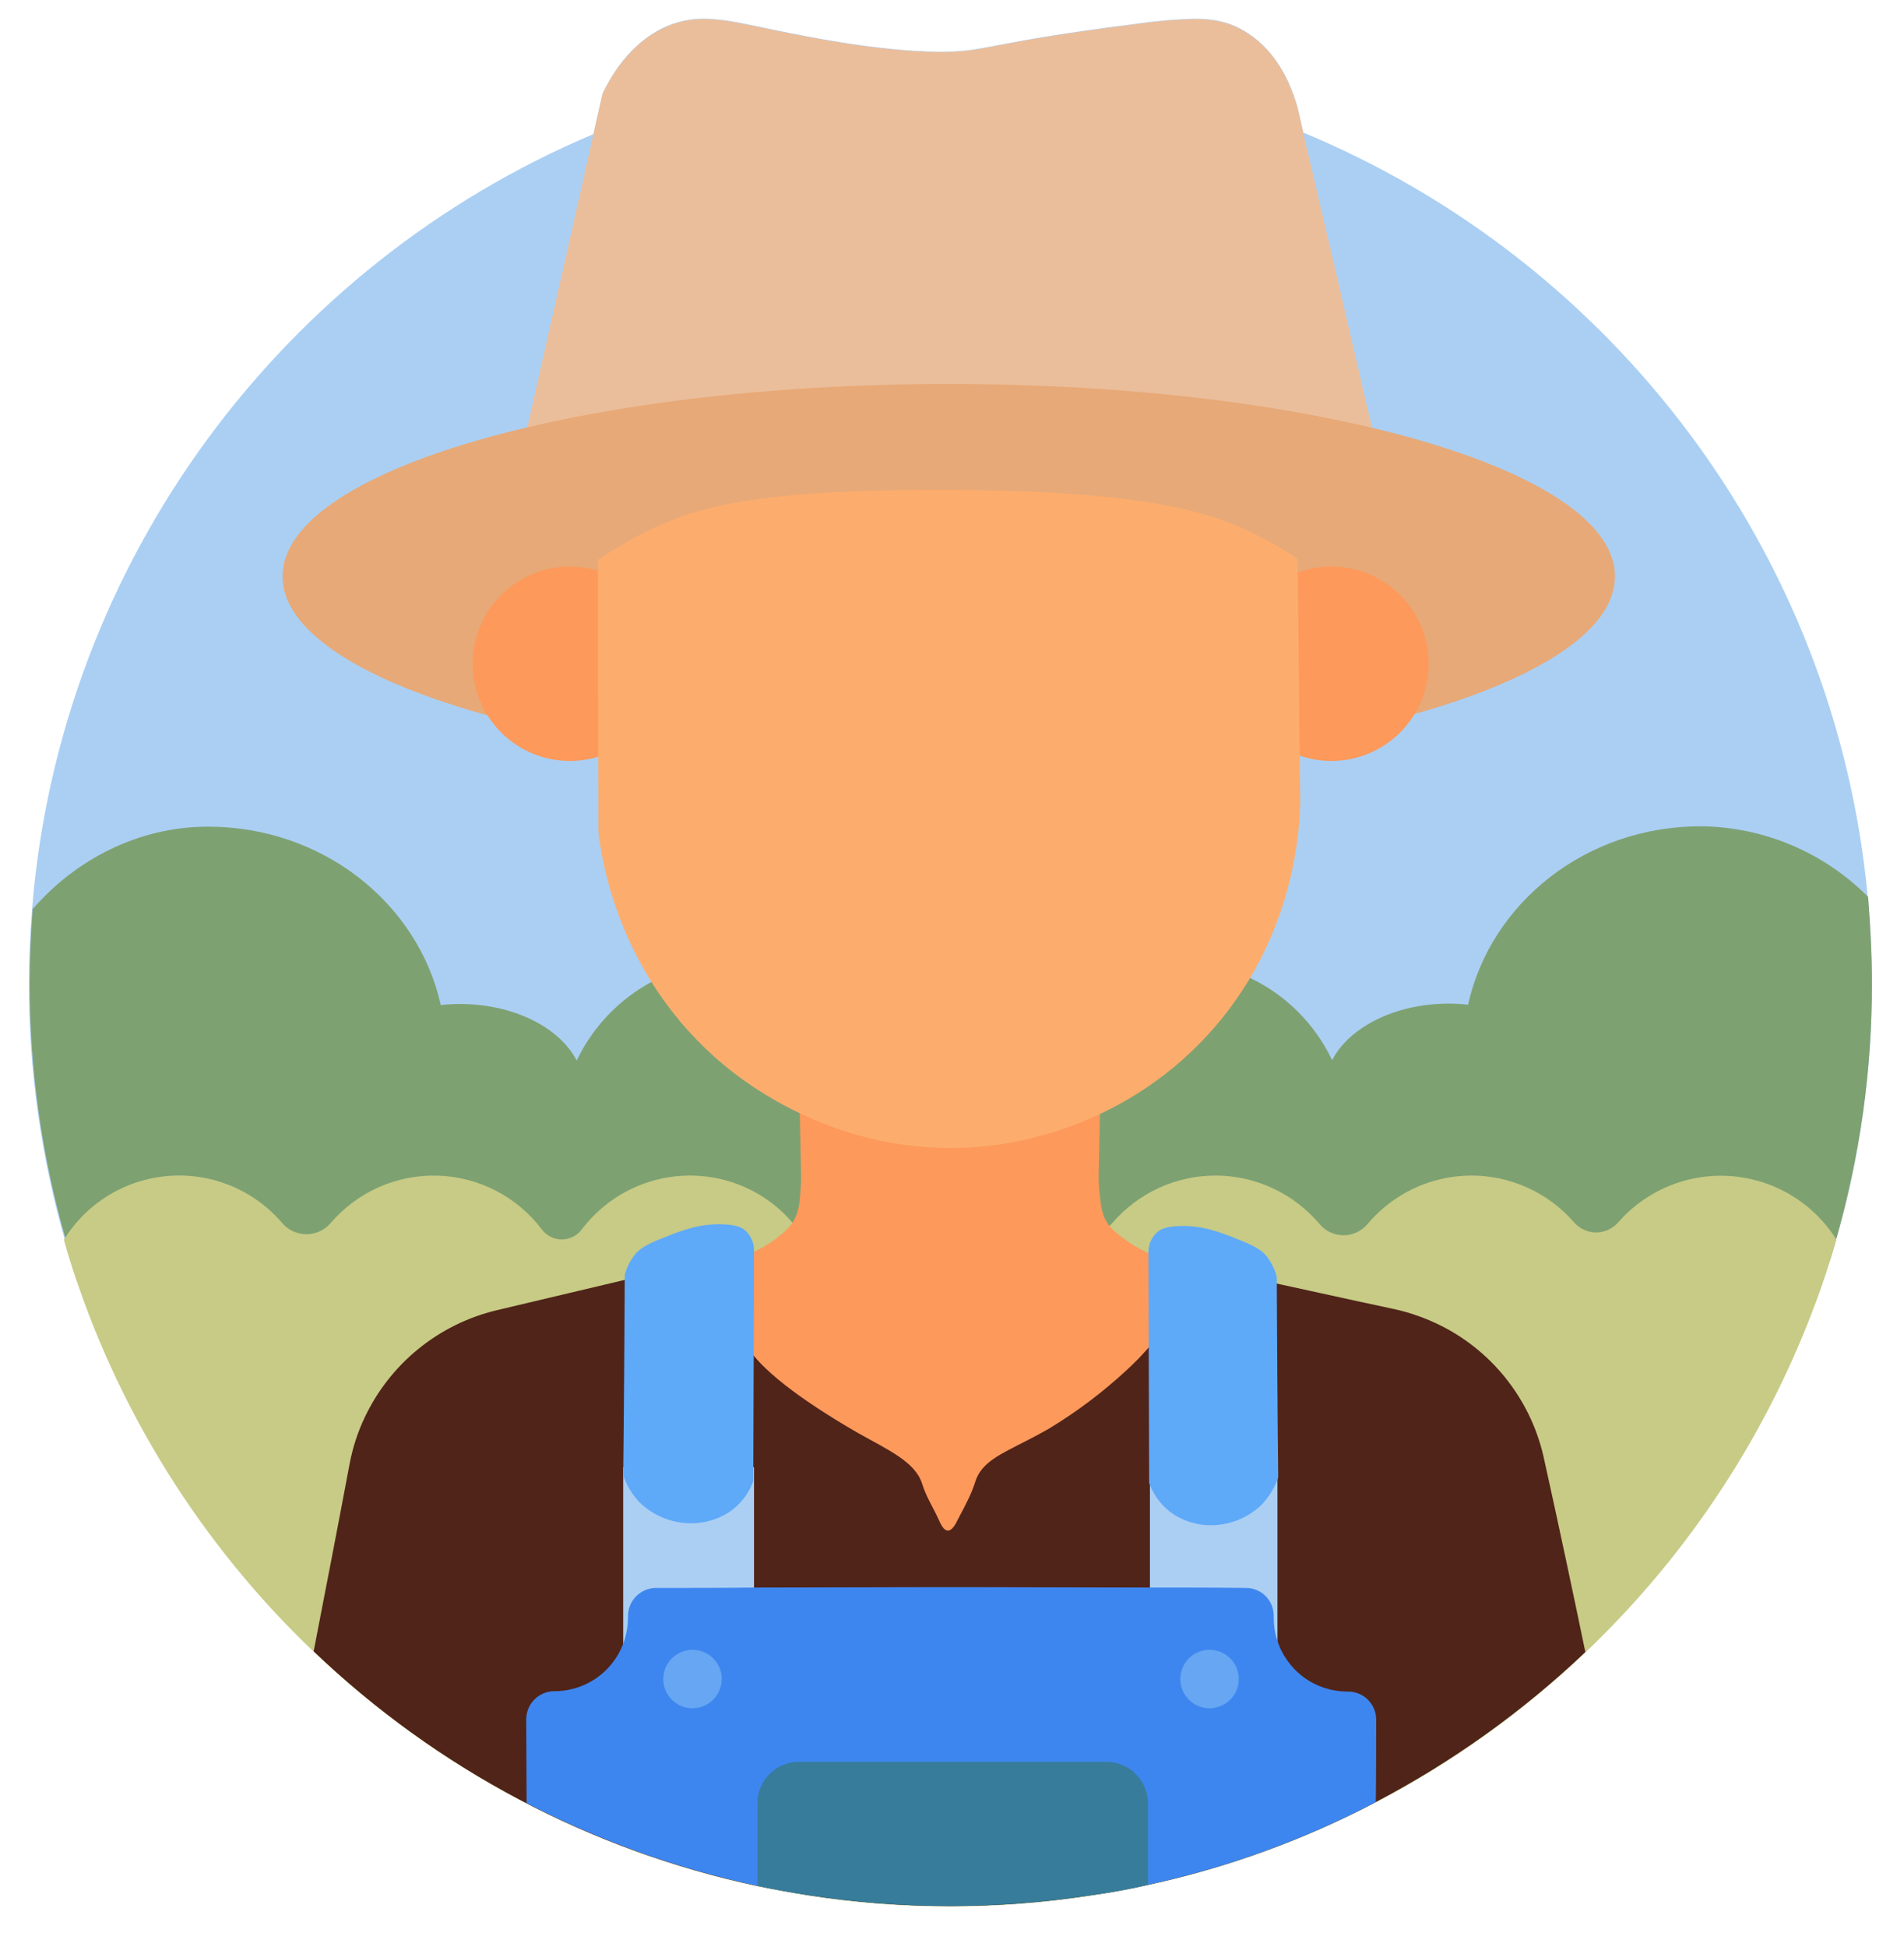 <svg width="45" height="46" viewBox="0 0 45 46" fill="none" xmlns="http://www.w3.org/2000/svg">
<path d="M44.242 23.257C44.243 25.293 43.96 27.32 43.399 29.277C43.354 29.448 43.3 29.618 43.247 29.789C43.148 30.112 43.04 30.426 42.924 30.74H2.003C1.94 30.569 1.886 30.399 1.824 30.237C1.716 29.923 1.617 29.6 1.527 29.277C0.967 27.32 0.683 25.293 0.684 23.257C0.684 22.665 0.711 22.082 0.756 21.499C1.42 13.227 6.704 6.255 14.025 3.169L14.241 2.209C14.501 1.671 14.985 0.926 15.82 0.594C16.08 0.492 16.357 0.44 16.636 0.442C17.112 0.442 17.623 0.567 18.278 0.702C19.148 0.881 20.754 1.204 22.172 1.222C23.338 1.231 23.248 1.016 26.819 0.567C27.283 0.498 27.75 0.456 28.219 0.442C28.703 0.442 29.08 0.522 29.448 0.756C30.21 1.222 30.524 2.039 30.668 2.541L30.803 3.133C38.088 6.157 43.381 13.02 44.144 21.203C44.207 21.884 44.242 22.566 44.242 23.257Z" fill="#ABCFF3"/>
<path d="M44.242 23.257C44.243 25.293 43.959 27.32 43.399 29.277C43.354 29.448 43.3 29.618 43.246 29.789C43.105 29.89 42.958 29.983 42.807 30.067C42.735 30.067 42.618 30.076 42.484 30.085C40.656 30.208 38.835 30.424 37.029 30.731C36.006 30.901 35.037 31.099 34.113 31.314C32.686 31.637 31.377 31.996 30.192 32.355C29.403 32.588 28.676 32.83 27.985 33.063C27.698 33.162 27.42 33.261 27.151 33.351C25.616 33.889 24.369 34.355 23.401 34.651C23.347 34.669 23.293 34.678 23.248 34.696C22.799 34.831 22.324 34.948 21.83 35.046C20.91 35.228 19.977 35.339 19.04 35.378C18.672 35.396 18.287 35.396 17.892 35.396C17.814 35.398 17.736 35.395 17.659 35.387C16.733 35.361 15.81 35.277 14.895 35.136C14.862 35.134 14.829 35.128 14.796 35.118C12.696 34.777 10.637 34.221 8.651 33.458C6.71 32.72 4.819 31.857 2.989 30.874C2.882 30.829 2.777 30.778 2.675 30.722C2.387 30.572 2.108 30.404 1.841 30.219C1.733 29.905 1.635 29.582 1.545 29.259C0.985 27.302 0.701 25.276 0.702 23.239C0.702 22.647 0.729 22.064 0.773 21.481C1.778 20.323 3.259 19.534 4.918 19.534C7.619 19.534 9.88 21.337 10.418 23.751C10.567 23.733 10.717 23.724 10.867 23.724C12.141 23.724 13.226 24.28 13.63 25.061C14.01 24.264 14.636 23.609 15.415 23.194C16.088 22.832 16.841 22.644 17.605 22.647C19.57 22.647 21.229 23.858 21.75 25.509C21.75 25.518 21.75 25.527 21.759 25.527C22.288 25.518 22.817 25.509 23.365 25.509V25.5C23.885 23.849 25.545 22.638 27.51 22.638C28.212 22.637 28.906 22.797 29.537 23.105C30.391 23.51 31.079 24.198 31.484 25.052C31.888 24.271 32.974 23.715 34.248 23.715C34.397 23.715 34.547 23.724 34.696 23.742C35.234 21.328 37.486 19.525 40.196 19.525C41.683 19.539 43.104 20.139 44.152 21.194C44.206 21.884 44.242 22.566 44.242 23.257Z" fill="#7EA172"/>
<path d="M43.399 29.286C43.354 29.457 43.3 29.627 43.247 29.798C43.148 30.121 43.04 30.435 42.924 30.749C41.045 35.851 37.335 40.073 32.516 42.592C30.818 43.483 29.007 44.14 27.133 44.547C26.703 44.646 26.263 44.727 25.814 44.79C23.585 45.136 21.315 45.136 19.085 44.79C18.691 44.727 18.296 44.655 17.901 44.574C14.298 43.802 10.948 42.13 8.165 39.714C5.382 37.298 3.256 34.217 1.985 30.758C1.922 30.587 1.868 30.417 1.806 30.255C1.698 29.941 1.599 29.618 1.51 29.295C1.776 28.866 2.139 28.505 2.571 28.243C3.003 27.98 3.491 27.824 3.995 27.787C4.499 27.749 5.005 27.831 5.471 28.026C5.937 28.221 6.35 28.524 6.677 28.909C6.748 28.99 6.835 29.054 6.932 29.098C7.03 29.142 7.136 29.165 7.243 29.165C7.35 29.165 7.455 29.142 7.553 29.098C7.65 29.054 7.737 28.99 7.808 28.909C8.119 28.543 8.509 28.251 8.949 28.055C9.389 27.86 9.867 27.766 10.348 27.781C10.829 27.795 11.3 27.918 11.727 28.14C12.154 28.362 12.526 28.677 12.814 29.062C12.87 29.134 12.943 29.192 13.025 29.231C13.108 29.27 13.198 29.29 13.29 29.288C13.381 29.286 13.471 29.263 13.552 29.221C13.633 29.179 13.703 29.118 13.756 29.044C14.08 28.619 14.504 28.281 14.992 28.061C15.479 27.842 16.013 27.748 16.546 27.788C16.969 27.818 17.381 27.933 17.759 28.126C18.137 28.319 18.472 28.585 18.744 28.909C18.952 29.151 19.122 29.424 19.247 29.717C19.495 29.142 19.905 28.652 20.428 28.308C20.951 27.963 21.564 27.779 22.19 27.779C22.276 27.777 22.363 27.78 22.45 27.788H22.459C22.965 27.749 23.473 27.829 23.942 28.023C24.411 28.216 24.828 28.516 25.159 28.9C25.224 28.975 25.302 29.037 25.391 29.081C25.479 29.125 25.575 29.152 25.674 29.158C25.772 29.165 25.871 29.152 25.965 29.12C26.058 29.088 26.144 29.038 26.218 28.972C26.244 28.951 26.268 28.927 26.29 28.9C26.593 28.546 26.97 28.263 27.394 28.069C27.818 27.875 28.279 27.776 28.745 27.779C29.212 27.781 29.672 27.885 30.093 28.084C30.515 28.282 30.889 28.57 31.189 28.927C31.258 29.009 31.345 29.076 31.442 29.121C31.54 29.166 31.646 29.19 31.754 29.19C31.861 29.19 31.968 29.166 32.065 29.121C32.163 29.076 32.249 29.009 32.319 28.927C32.617 28.572 32.988 28.285 33.408 28.086C33.827 27.888 34.285 27.783 34.749 27.779C35.213 27.775 35.672 27.871 36.096 28.062C36.519 28.252 36.895 28.532 37.2 28.883C37.264 28.957 37.343 29.017 37.433 29.058C37.522 29.1 37.62 29.122 37.718 29.122C37.816 29.123 37.914 29.103 38.004 29.063C38.094 29.023 38.175 28.965 38.24 28.891C38.57 28.512 38.984 28.215 39.449 28.024C39.914 27.833 40.418 27.754 40.919 27.792C41.42 27.831 41.906 27.986 42.336 28.245C42.767 28.505 43.131 28.861 43.399 29.286Z" fill="#C7CB85"/>
<path d="M25.375 35.818C26.263 35.091 27.151 34.364 28.03 33.638C27.896 32.346 27.77 31.063 27.636 29.771C27.245 29.682 26.878 29.511 26.559 29.268C26.344 29.107 26.182 28.981 26.093 28.748C26.021 28.568 26.003 28.353 25.976 28.066C25.967 27.949 25.967 27.851 25.967 27.779C25.985 27.034 25.994 26.29 26.012 25.545C25.285 25.536 24.549 25.536 23.823 25.527V25.509C23.365 25.509 22.907 25.518 22.45 25.518C21.992 25.518 21.535 25.509 21.077 25.509V25.527C20.351 25.536 19.615 25.536 18.888 25.545C18.906 26.29 18.915 27.034 18.933 27.779C18.933 27.851 18.933 27.949 18.924 28.066C18.906 28.353 18.888 28.568 18.807 28.748C18.718 28.972 18.556 29.098 18.341 29.268C18.021 29.509 17.654 29.68 17.264 29.771C17.13 31.063 17.004 32.346 16.869 33.638C17.758 34.364 18.646 35.091 19.525 35.818L19.444 36.329C19.713 36.356 19.983 36.392 20.252 36.419C20.422 36.562 20.602 36.706 20.772 36.849L22.441 36.661L24.11 36.849C24.28 36.706 24.46 36.562 24.63 36.419C24.899 36.392 25.168 36.356 25.438 36.329C25.425 36.158 25.404 35.987 25.375 35.818Z" fill="#FD995B"/>
<path d="M32.687 11.181L12.177 11.37C12.275 10.948 12.365 10.526 12.464 10.095L14.025 3.178L14.24 2.218C14.501 1.68 14.985 0.935 15.819 0.603C16.079 0.501 16.356 0.449 16.636 0.451C17.111 0.451 17.623 0.576 18.278 0.711C19.148 0.89 20.754 1.213 22.171 1.231C23.338 1.24 23.248 1.025 26.819 0.576C27.282 0.507 27.75 0.465 28.218 0.451C28.703 0.451 29.08 0.531 29.448 0.765C30.21 1.231 30.524 2.048 30.668 2.55L30.802 3.142C31.35 5.466 31.891 7.79 32.426 10.113C32.516 10.463 32.597 10.822 32.687 11.181Z" fill="#EBBE9B"/>
<path d="M22.423 18.17C31.119 18.17 38.169 16.134 38.169 13.621C38.169 11.109 31.119 9.073 22.423 9.073C13.727 9.073 6.677 11.109 6.677 13.621C6.677 16.134 13.727 18.17 22.423 18.17Z" fill="#E7A977"/>
<path d="M13.469 17.982C14.737 17.982 15.765 16.953 15.765 15.685C15.765 14.416 14.737 13.388 13.469 13.388C12.2 13.388 11.172 14.416 11.172 15.685C11.172 16.953 12.2 17.982 13.469 17.982Z" fill="#FD995B"/>
<path d="M31.467 17.982C32.736 17.982 33.764 16.953 33.764 15.685C33.764 14.416 32.736 13.388 31.467 13.388C30.198 13.388 29.17 14.416 29.17 15.685C29.17 16.953 30.198 17.982 31.467 17.982Z" fill="#FD995B"/>
<path d="M14.133 13.227C14.516 12.972 14.914 12.741 15.326 12.536C16.403 12.007 17.793 11.567 22.279 11.576C27.259 11.585 28.82 12.141 29.995 12.796C30.282 12.957 30.515 13.101 30.668 13.209C30.686 15.12 30.713 17.022 30.731 18.933C30.722 19.525 30.623 22.378 28.317 24.693C26.218 26.801 23.688 27.061 23.06 27.106C19.839 27.339 17.632 25.599 17.111 25.168C14.599 23.078 14.213 20.261 14.142 19.66C14.133 17.506 14.13 15.362 14.133 13.227Z" fill="#FCAD6D"/>
<path d="M37.469 39.039C35.99 40.443 34.323 41.636 32.516 42.583C30.818 43.474 29.007 44.132 27.133 44.538C26.702 44.637 26.263 44.718 25.814 44.781C23.585 45.128 21.315 45.128 19.085 44.781C18.691 44.718 18.296 44.646 17.901 44.565C13.958 43.726 10.327 41.806 7.413 39.021C7.7 37.54 7.987 36.06 8.265 34.58C8.337 34.201 8.458 33.833 8.624 33.485C8.921 32.86 9.353 32.309 9.891 31.873C10.428 31.437 11.056 31.126 11.728 30.964L12.634 30.749L14.797 30.237C15.443 30.085 16.098 29.932 16.753 29.771C16.83 30.104 16.932 30.431 17.058 30.749C17.084 30.811 17.111 30.883 17.138 30.946C17.317 31.339 17.546 31.707 17.82 32.041C17.906 32.145 17.999 32.244 18.098 32.337C18.825 33.036 20.108 33.763 20.279 33.862C20.996 34.266 21.633 34.544 21.795 35.064C21.884 35.36 22.055 35.62 22.18 35.898C22.234 36.015 22.297 36.159 22.396 36.168C22.495 36.177 22.584 36.024 22.638 35.907C22.862 35.486 22.97 35.27 23.051 35.01C23.085 34.902 23.14 34.801 23.212 34.714C23.499 34.364 24.056 34.185 24.8 33.754C25.456 33.357 26.069 32.894 26.631 32.373C26.801 32.217 26.963 32.052 27.115 31.879C27.346 31.622 27.559 31.349 27.752 31.063C27.824 30.964 27.887 30.856 27.958 30.749C28.12 30.488 28.266 30.218 28.398 29.941C28.981 30.067 29.573 30.192 30.157 30.327C30.82 30.471 31.475 30.614 32.13 30.758C32.408 30.82 32.687 30.874 32.965 30.937C33.354 31.024 33.731 31.16 34.086 31.341C34.7 31.655 35.235 32.102 35.652 32.651C36.07 33.199 36.359 33.833 36.5 34.508C36.832 36.006 37.155 37.523 37.469 39.039Z" fill="#502419"/>
<path d="M17.821 34.671H14.729V39.53H17.821V34.671Z" fill="#ABCFF3"/>
<path d="M30.192 34.669H27.178V39.909H30.192V34.669Z" fill="#ABCFF3"/>
<path d="M14.766 30.123C14.813 29.947 14.896 29.783 15.01 29.639C15.109 29.523 15.245 29.415 15.688 29.245C16.158 29.056 16.556 28.913 17.08 28.931C17.415 28.94 17.55 29.012 17.631 29.092C17.752 29.211 17.82 29.372 17.821 29.541C17.812 31.361 17.812 33.181 17.803 35.001C17.691 35.312 17.478 35.576 17.198 35.754C16.947 35.907 16.66 35.991 16.366 35.996C16.133 36 15.902 35.958 15.686 35.871C15.47 35.785 15.274 35.657 15.109 35.494C14.94 35.314 14.81 35.1 14.729 34.867C14.748 33.297 14.757 31.71 14.766 30.123Z" fill="#5FA9F9"/>
<path d="M32.525 40.627C32.525 41.282 32.525 41.928 32.516 42.583C30.818 43.474 29.007 44.132 27.133 44.538C26.703 44.637 26.263 44.718 25.814 44.781H19.094C18.7 44.718 18.305 44.646 17.91 44.565C16.01 44.159 14.173 43.501 12.446 42.609C12.446 41.946 12.437 41.291 12.437 40.627C12.438 40.452 12.507 40.285 12.629 40.161C12.752 40.037 12.918 39.966 13.092 39.963H13.119C13.497 39.96 13.863 39.834 14.163 39.604C14.462 39.374 14.679 39.053 14.779 38.689C14.819 38.539 14.84 38.386 14.842 38.231V38.186C14.842 38.012 14.911 37.845 15.034 37.721C15.156 37.597 15.322 37.526 15.497 37.523C16.286 37.523 17.085 37.523 17.874 37.514C19.202 37.514 20.53 37.505 21.858 37.505H23.078C24.442 37.505 25.805 37.514 27.169 37.514C27.932 37.514 28.685 37.514 29.448 37.523C29.535 37.523 29.621 37.54 29.701 37.573C29.781 37.607 29.853 37.656 29.914 37.718C29.975 37.779 30.023 37.852 30.056 37.933C30.088 38.014 30.104 38.1 30.103 38.186V38.231C30.103 38.408 30.13 38.583 30.184 38.752C30.293 39.102 30.511 39.409 30.806 39.629C31.101 39.848 31.458 39.968 31.826 39.972H31.852C31.94 39.971 32.026 39.986 32.107 40.019C32.188 40.051 32.262 40.099 32.325 40.16C32.387 40.221 32.437 40.293 32.472 40.373C32.506 40.453 32.524 40.539 32.525 40.627Z" fill="#3E86EF"/>
<path d="M16.367 40.367C16.748 40.367 17.058 40.057 17.058 39.676C17.058 39.294 16.748 38.985 16.367 38.985C15.985 38.985 15.676 39.294 15.676 39.676C15.676 40.057 15.985 40.367 16.367 40.367Z" fill="#66A6F2"/>
<path d="M28.587 40.367C28.968 40.367 29.278 40.057 29.278 39.676C29.278 39.294 28.968 38.985 28.587 38.985C28.205 38.985 27.896 39.294 27.896 39.676C27.896 40.057 28.205 40.367 28.587 40.367Z" fill="#66A6F2"/>
<path d="M27.133 42.609V44.538C26.702 44.637 26.262 44.718 25.814 44.781C23.584 45.128 21.314 45.128 19.085 44.781C18.69 44.718 18.295 44.646 17.901 44.565V42.609C17.901 42.35 18.005 42.102 18.188 41.919C18.371 41.736 18.619 41.632 18.879 41.632H26.146C26.406 41.632 26.656 41.734 26.84 41.917C27.025 42.101 27.13 42.349 27.133 42.609Z" fill="#377C9A"/>
<path d="M30.175 30.166C30.128 29.989 30.045 29.824 29.932 29.681C29.834 29.564 29.699 29.457 29.259 29.286C28.793 29.098 28.398 28.954 27.878 28.972C27.546 28.981 27.411 29.053 27.331 29.134C27.211 29.252 27.143 29.414 27.142 29.582C27.151 31.404 27.151 33.225 27.16 35.046C27.272 35.357 27.483 35.622 27.761 35.8C28.01 35.953 28.295 36.037 28.587 36.042C28.817 36.046 29.047 36.003 29.261 35.917C29.475 35.831 29.67 35.703 29.834 35.54C30.002 35.359 30.13 35.145 30.21 34.912C30.192 33.342 30.184 31.753 30.175 30.166Z" fill="#5FA9F9"/>
</svg>
